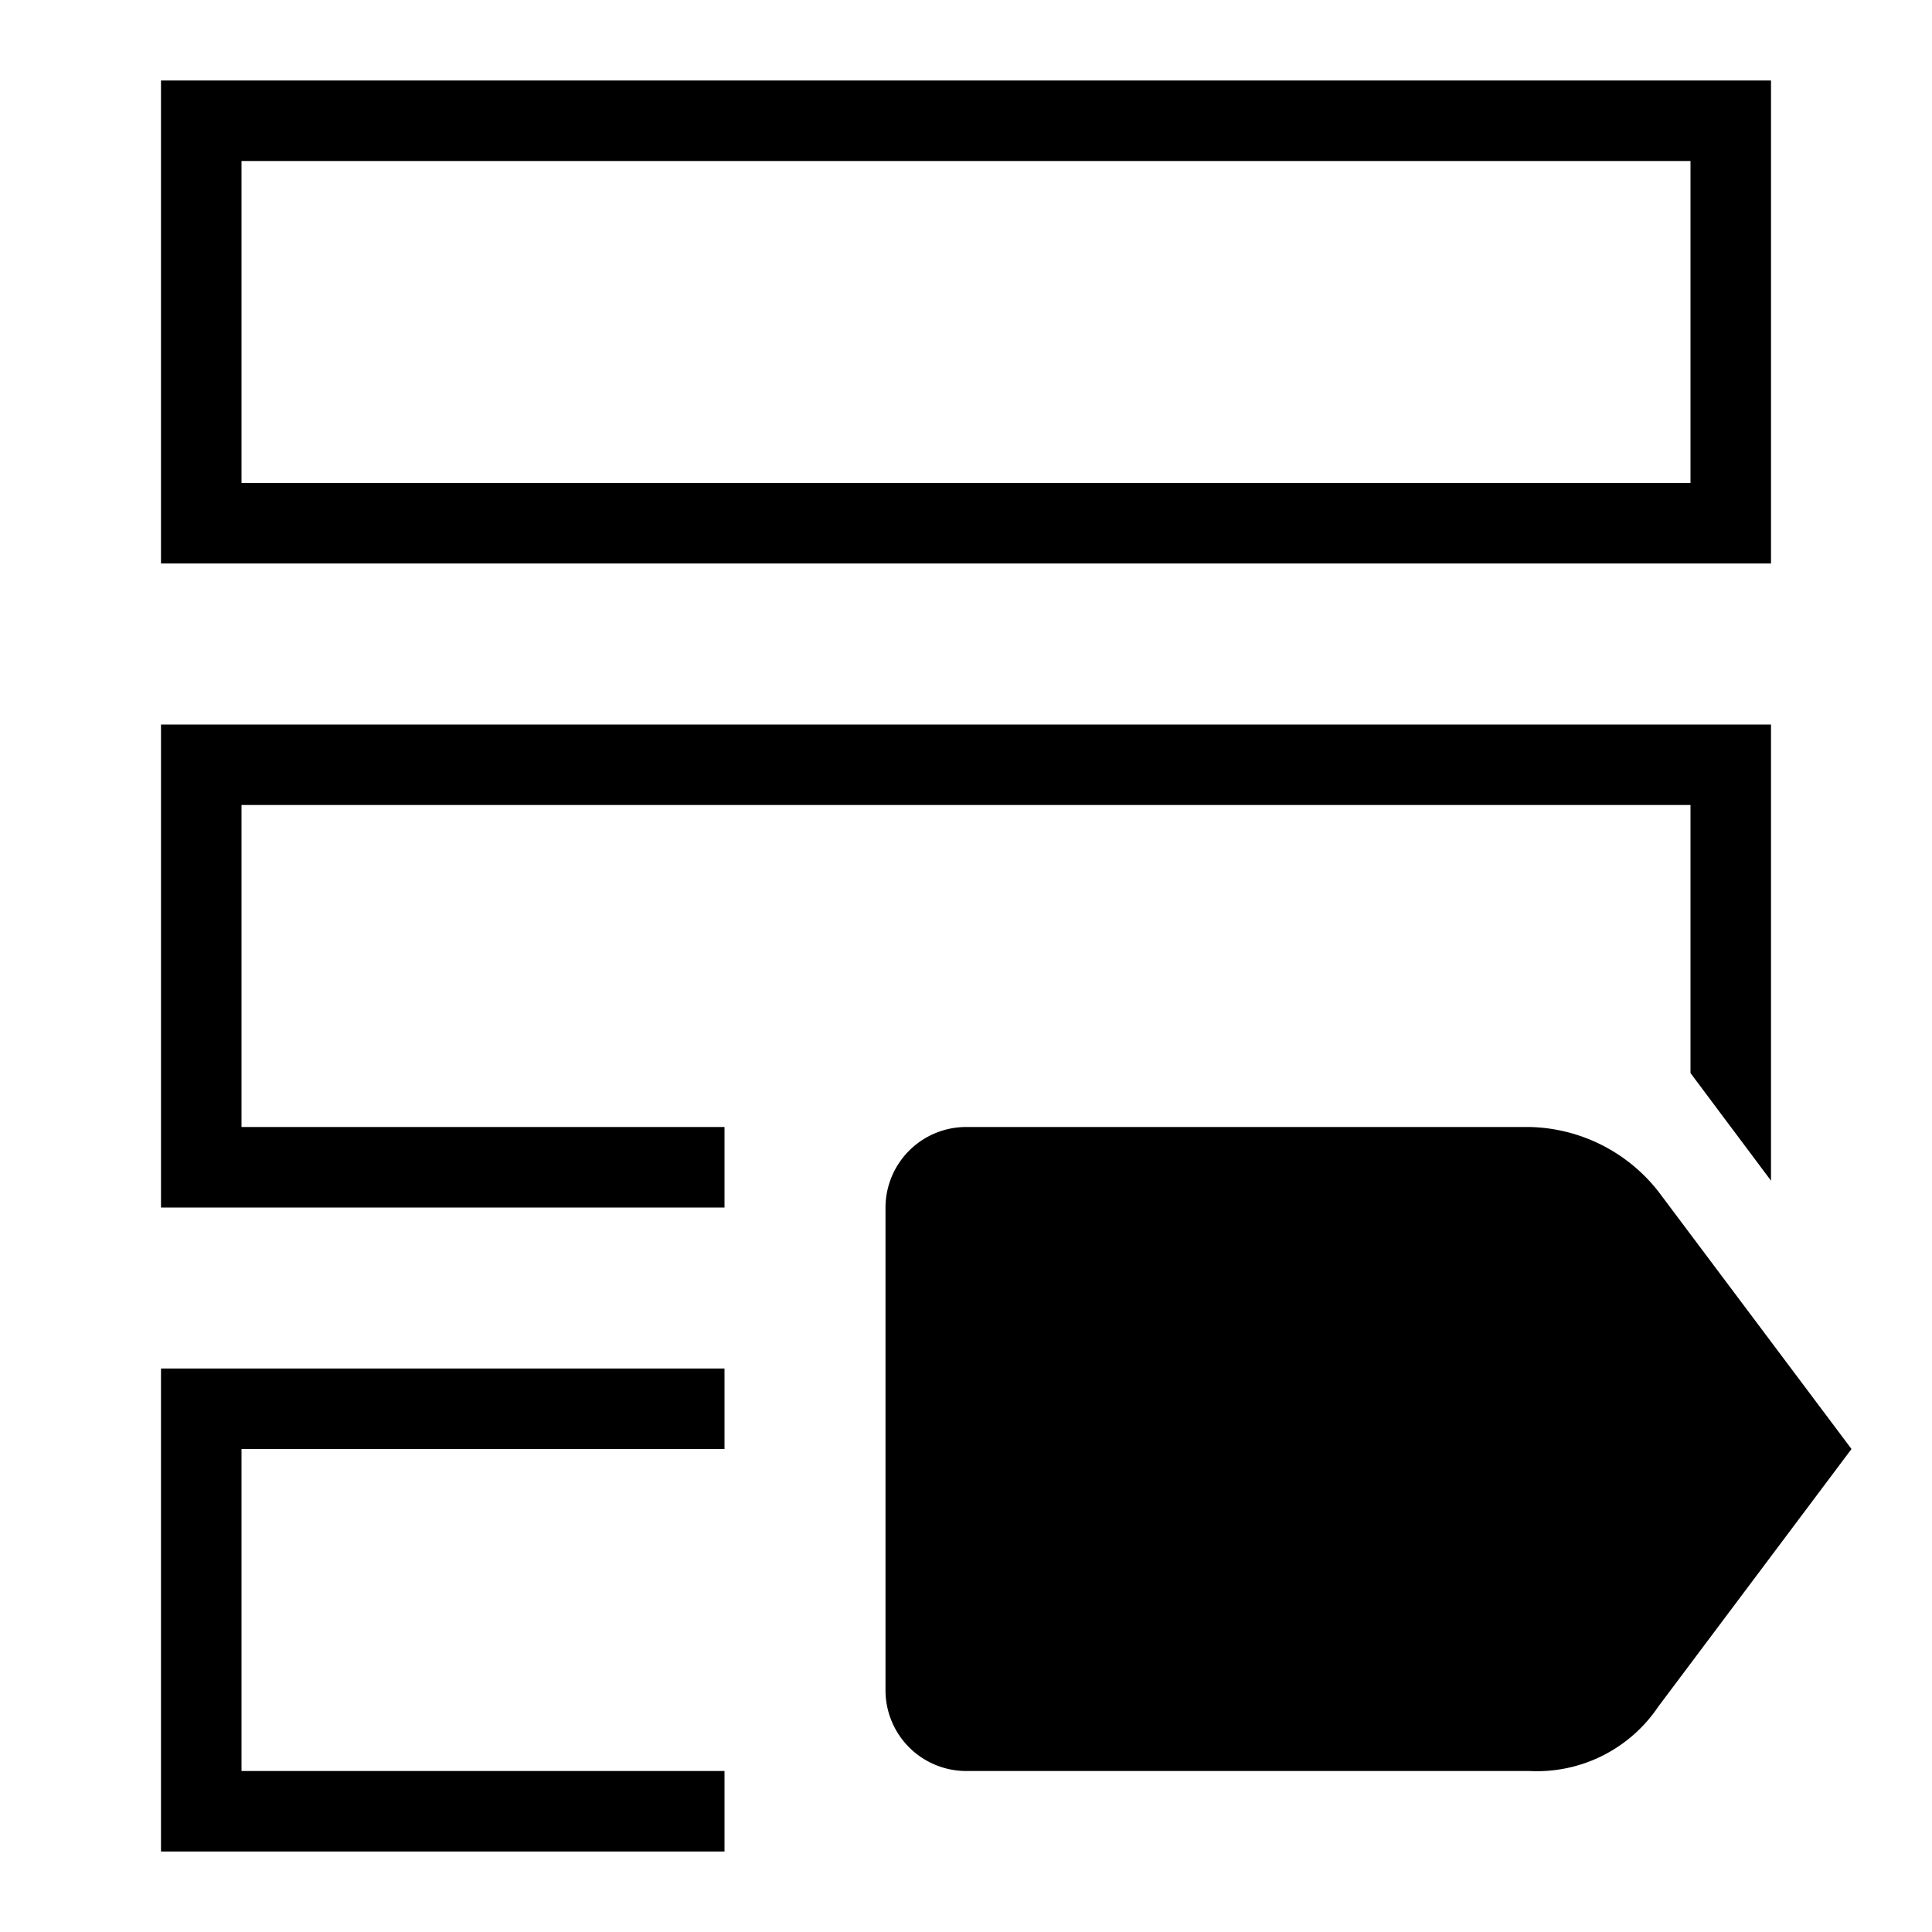 <svg xmlns="http://www.w3.org/2000/svg" viewBox="0 0 24 24" fill="currentColor"><path d="M23,18l-2.4,3.2A1.816,1.816,0,0,1,19,22H12a1.003,1.003,0,0,1-1-1V15a1.003,1.003,0,0,1,1-1h7a2.088,2.088,0,0,1,1.6.8Z"/><path d="M21,6H3V2H21ZM2,1V7H22V1"/><rect x="4" y="3"/><polygon points="3 14 3 10 21 10 21 13.33 22 14.667 22 9 2 9 2 15 9 15 9 14 3 14"/><rect x="4" y="11"/><rect x="4" y="19"/><polygon points="3 22 3 18 9 18 9 17 2 17 2 23 9 23 9 22 3 22"/></svg>